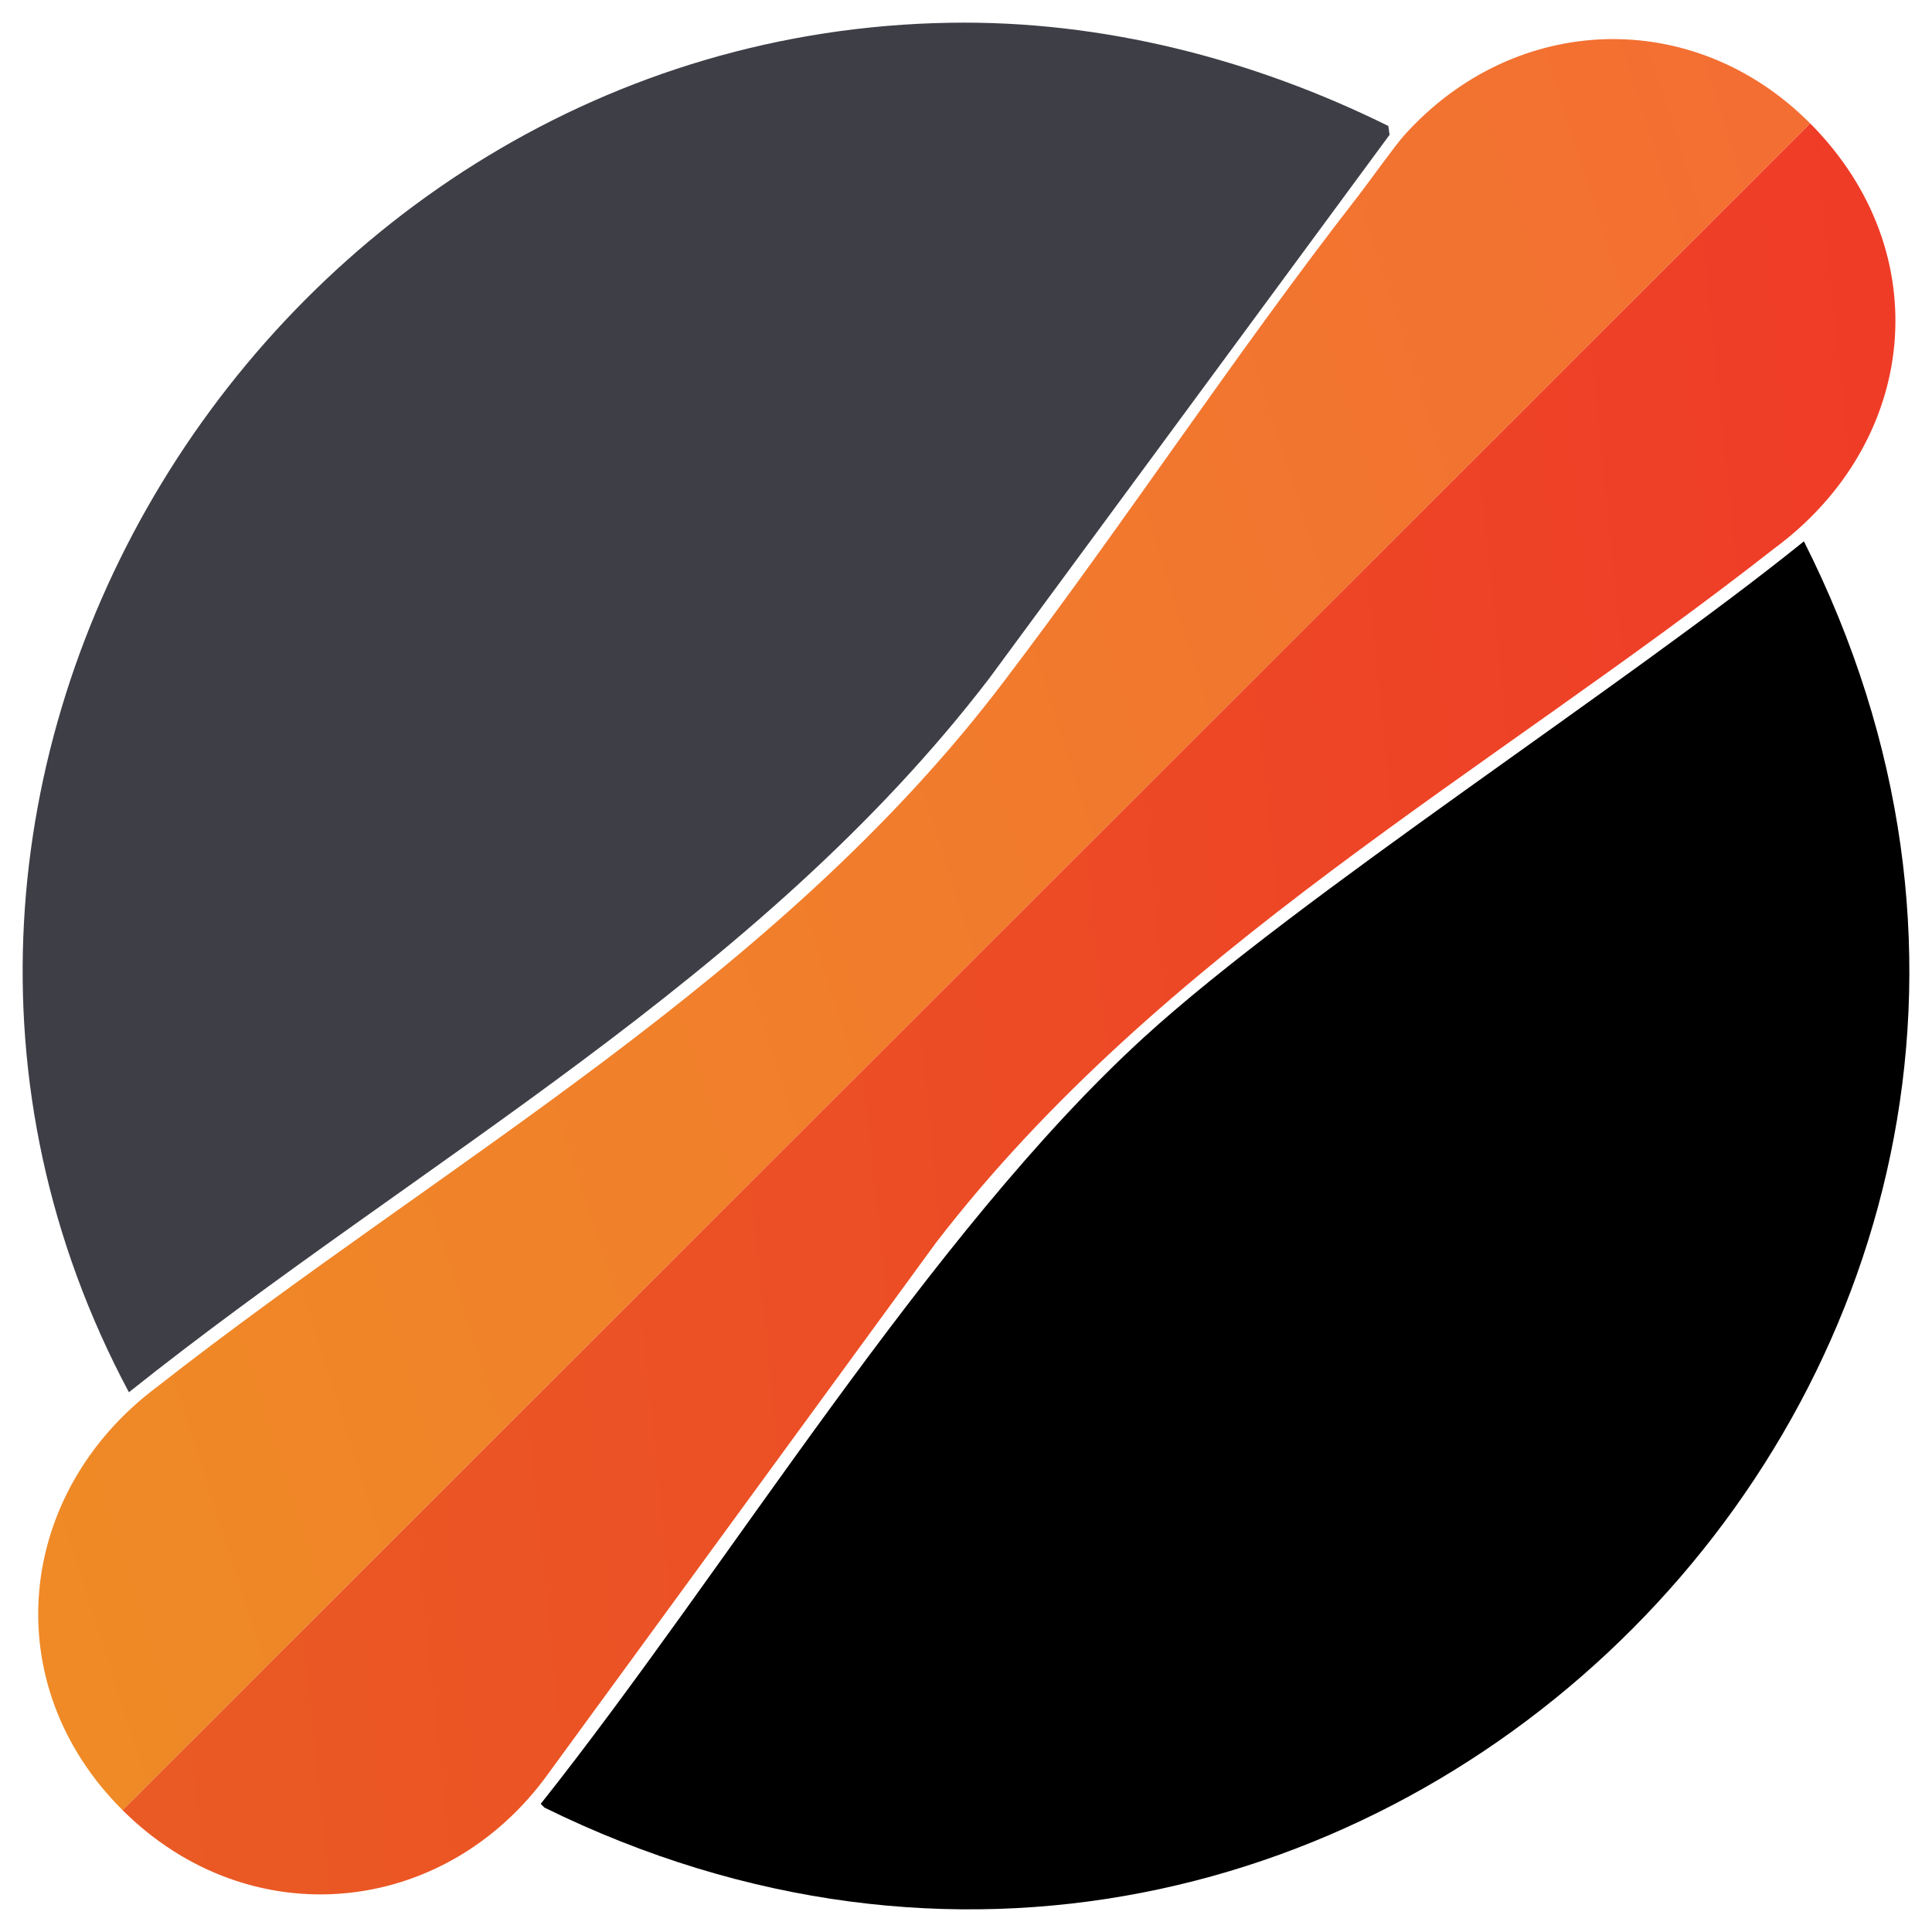 <svg xmlns="http://www.w3.org/2000/svg" width="1024" height="1024"><defs><linearGradient id="a" x1="653.27" x2="-1448.58" y1="371.6" y2="1038.88" gradientTransform="matrix(.5 0 0 .5 685.98 125.33)" gradientUnits="userSpaceOnUse"><stop offset="0" stop-color="#f36e32"/><stop offset="1" stop-color="#ef8a26"/></linearGradient><linearGradient id="b" x1="671.85" x2="-1272.1" y1="724.56" y2="926.6" gradientTransform="matrix(.5 0 0 .5 685.98 125.33)" gradientUnits="userSpaceOnUse"><stop offset="0" stop-color="#ef3c27"/><stop offset="1" stop-color="#ea5a24"/></linearGradient></defs><path d="M503.54 12.06c80.74-1.34 160.5 19.19 232.3 54.71l.67 4.67-212.27 288.21C402.49 518.58 222.57 614.96 68.32 737.92-104.26 414.68 142.2 18.04 503.54 12.06" style="fill:#3d3e46"/><path d="M956.12 286.93c216.36 429.32-235.73 883.41-667.52 671.15l-2-2c98.71-124.31 206.11-302.53 319.74-406.3 81.84-74.74 255.01-186.4 349.78-262.86Z" style="fill:#000001"/><path d="M959.45 65.43 64.97 959.42C-2.27 892.46 8.39 791.25 82.99 735.26c153.32-120.08 329.93-216.61 449.24-374.27 63.88-84 122.16-172.9 186.91-256.19 7.39-9.51 19.92-27.32 25.37-33.36 58.62-64.97 153.15-68.12 214.94-6Z" style="fill:url(#a)"/><path d="M64.97 959.42 959.45 65.43c68.01 68.36 57.32 169.07-19.36 225.5-151.12 118.38-325.08 213.29-443.9 367.6l-205.6 281.54c-54.88 76.31-158.29 86.4-225.62 19.35" style="fill:url(#b)"/></svg>